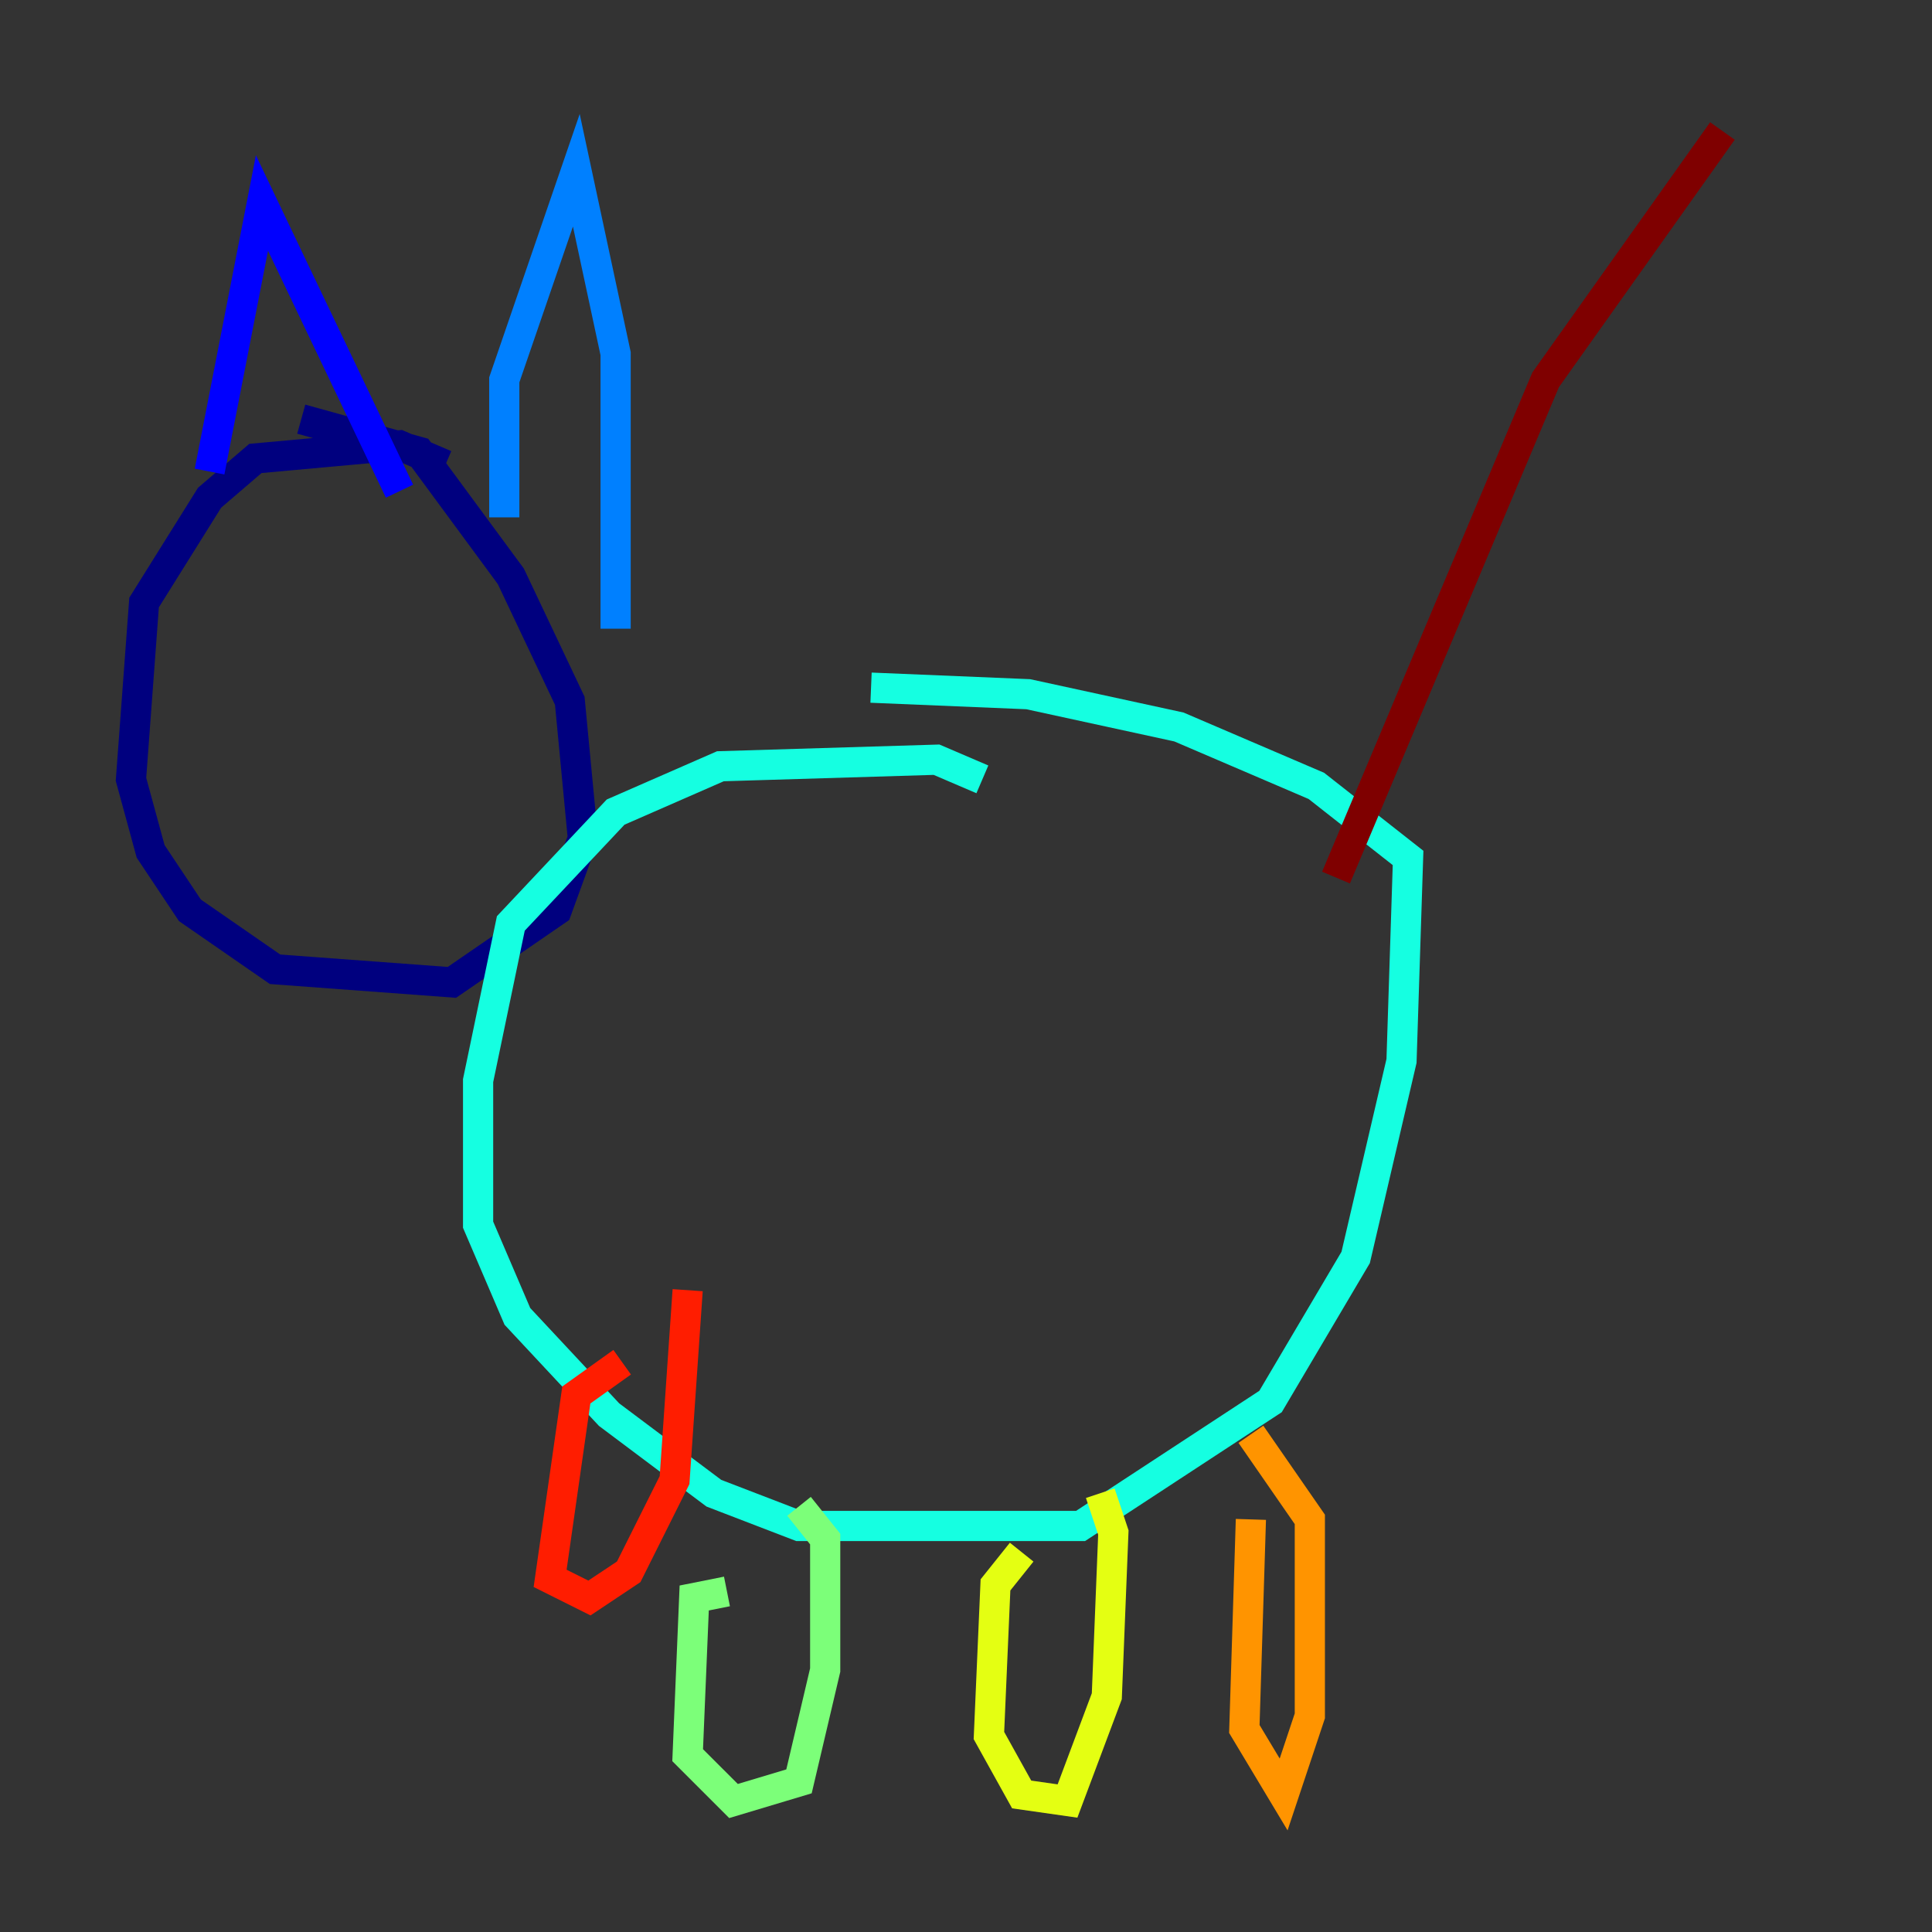 <?xml version="1.0" encoding="utf-8" ?>
<svg baseProfile="tiny" height="128" version="1.2" viewBox="0,0,128,128" width="128" xmlns="http://www.w3.org/2000/svg" xmlns:ev="http://www.w3.org/2001/xml-events" xmlns:xlink="http://www.w3.org/1999/xlink"><rect x="0" y="0" width="128" height="128" fill="#333333" stroke="none"/><defs /><polyline fill="none" points="29.505,30.807 26.468,29.505 16.922,30.373 13.885,32.976 9.546,39.919 8.678,51.634 9.98,56.407 12.583,60.312 18.224,64.217 29.939,65.085 36.881,60.312 38.617,55.539 37.749,46.427 33.844,38.183 27.77,29.939 19.959,27.77" stroke="#00007f" stroke-width="2" /><polyline fill="none" points="13.885,31.241 17.356,13.451 26.468,32.542" stroke="#0000ff" stroke-width="2" /><polyline fill="none" points="33.41,34.278 33.41,25.166 38.183,11.281 40.786,23.43 40.786,41.654" stroke="#0080ff" stroke-width="2" /><polyline fill="none" points="65.085,51.634 62.047,50.332 47.729,50.766 40.786,53.803 33.844,61.18 31.675,71.593 31.675,81.139 34.278,87.214 40.352,93.722 47.295,98.929 52.936,101.098 71.593,101.098 84.176,92.854 89.817,83.308 92.854,70.291 93.288,56.841 87.214,52.068 78.102,48.163 68.122,45.993 57.709,45.559" stroke="#15ffe1" stroke-width="2" /><polyline fill="none" points="48.163,105.437 45.993,105.871 45.559,116.285 48.597,119.322 52.936,118.02 54.671,110.644 54.671,101.966 52.936,99.797" stroke="#7cff79" stroke-width="2" /><polyline fill="none" points="67.688,102.834 65.953,105.003 65.519,114.983 67.688,118.888 70.725,119.322 73.329,112.38 73.763,101.532 72.895,98.929" stroke="#e4ff12" stroke-width="2" /><polyline fill="none" points="82.875,100.664 82.441,114.549 85.044,118.888 86.78,113.681 86.78,100.664 82.875,95.024" stroke="#ff9400" stroke-width="2" /><polyline fill="none" points="41.22,90.251 38.183,92.42 36.447,104.57 39.051,105.871 41.654,104.136 44.691,98.061 45.559,85.478" stroke="#ff1d00" stroke-width="2" /><polyline fill="none" points="88.515,58.142 102.4,25.166 114.115,8.678" stroke="#7f0000" stroke-width="2" /></svg>